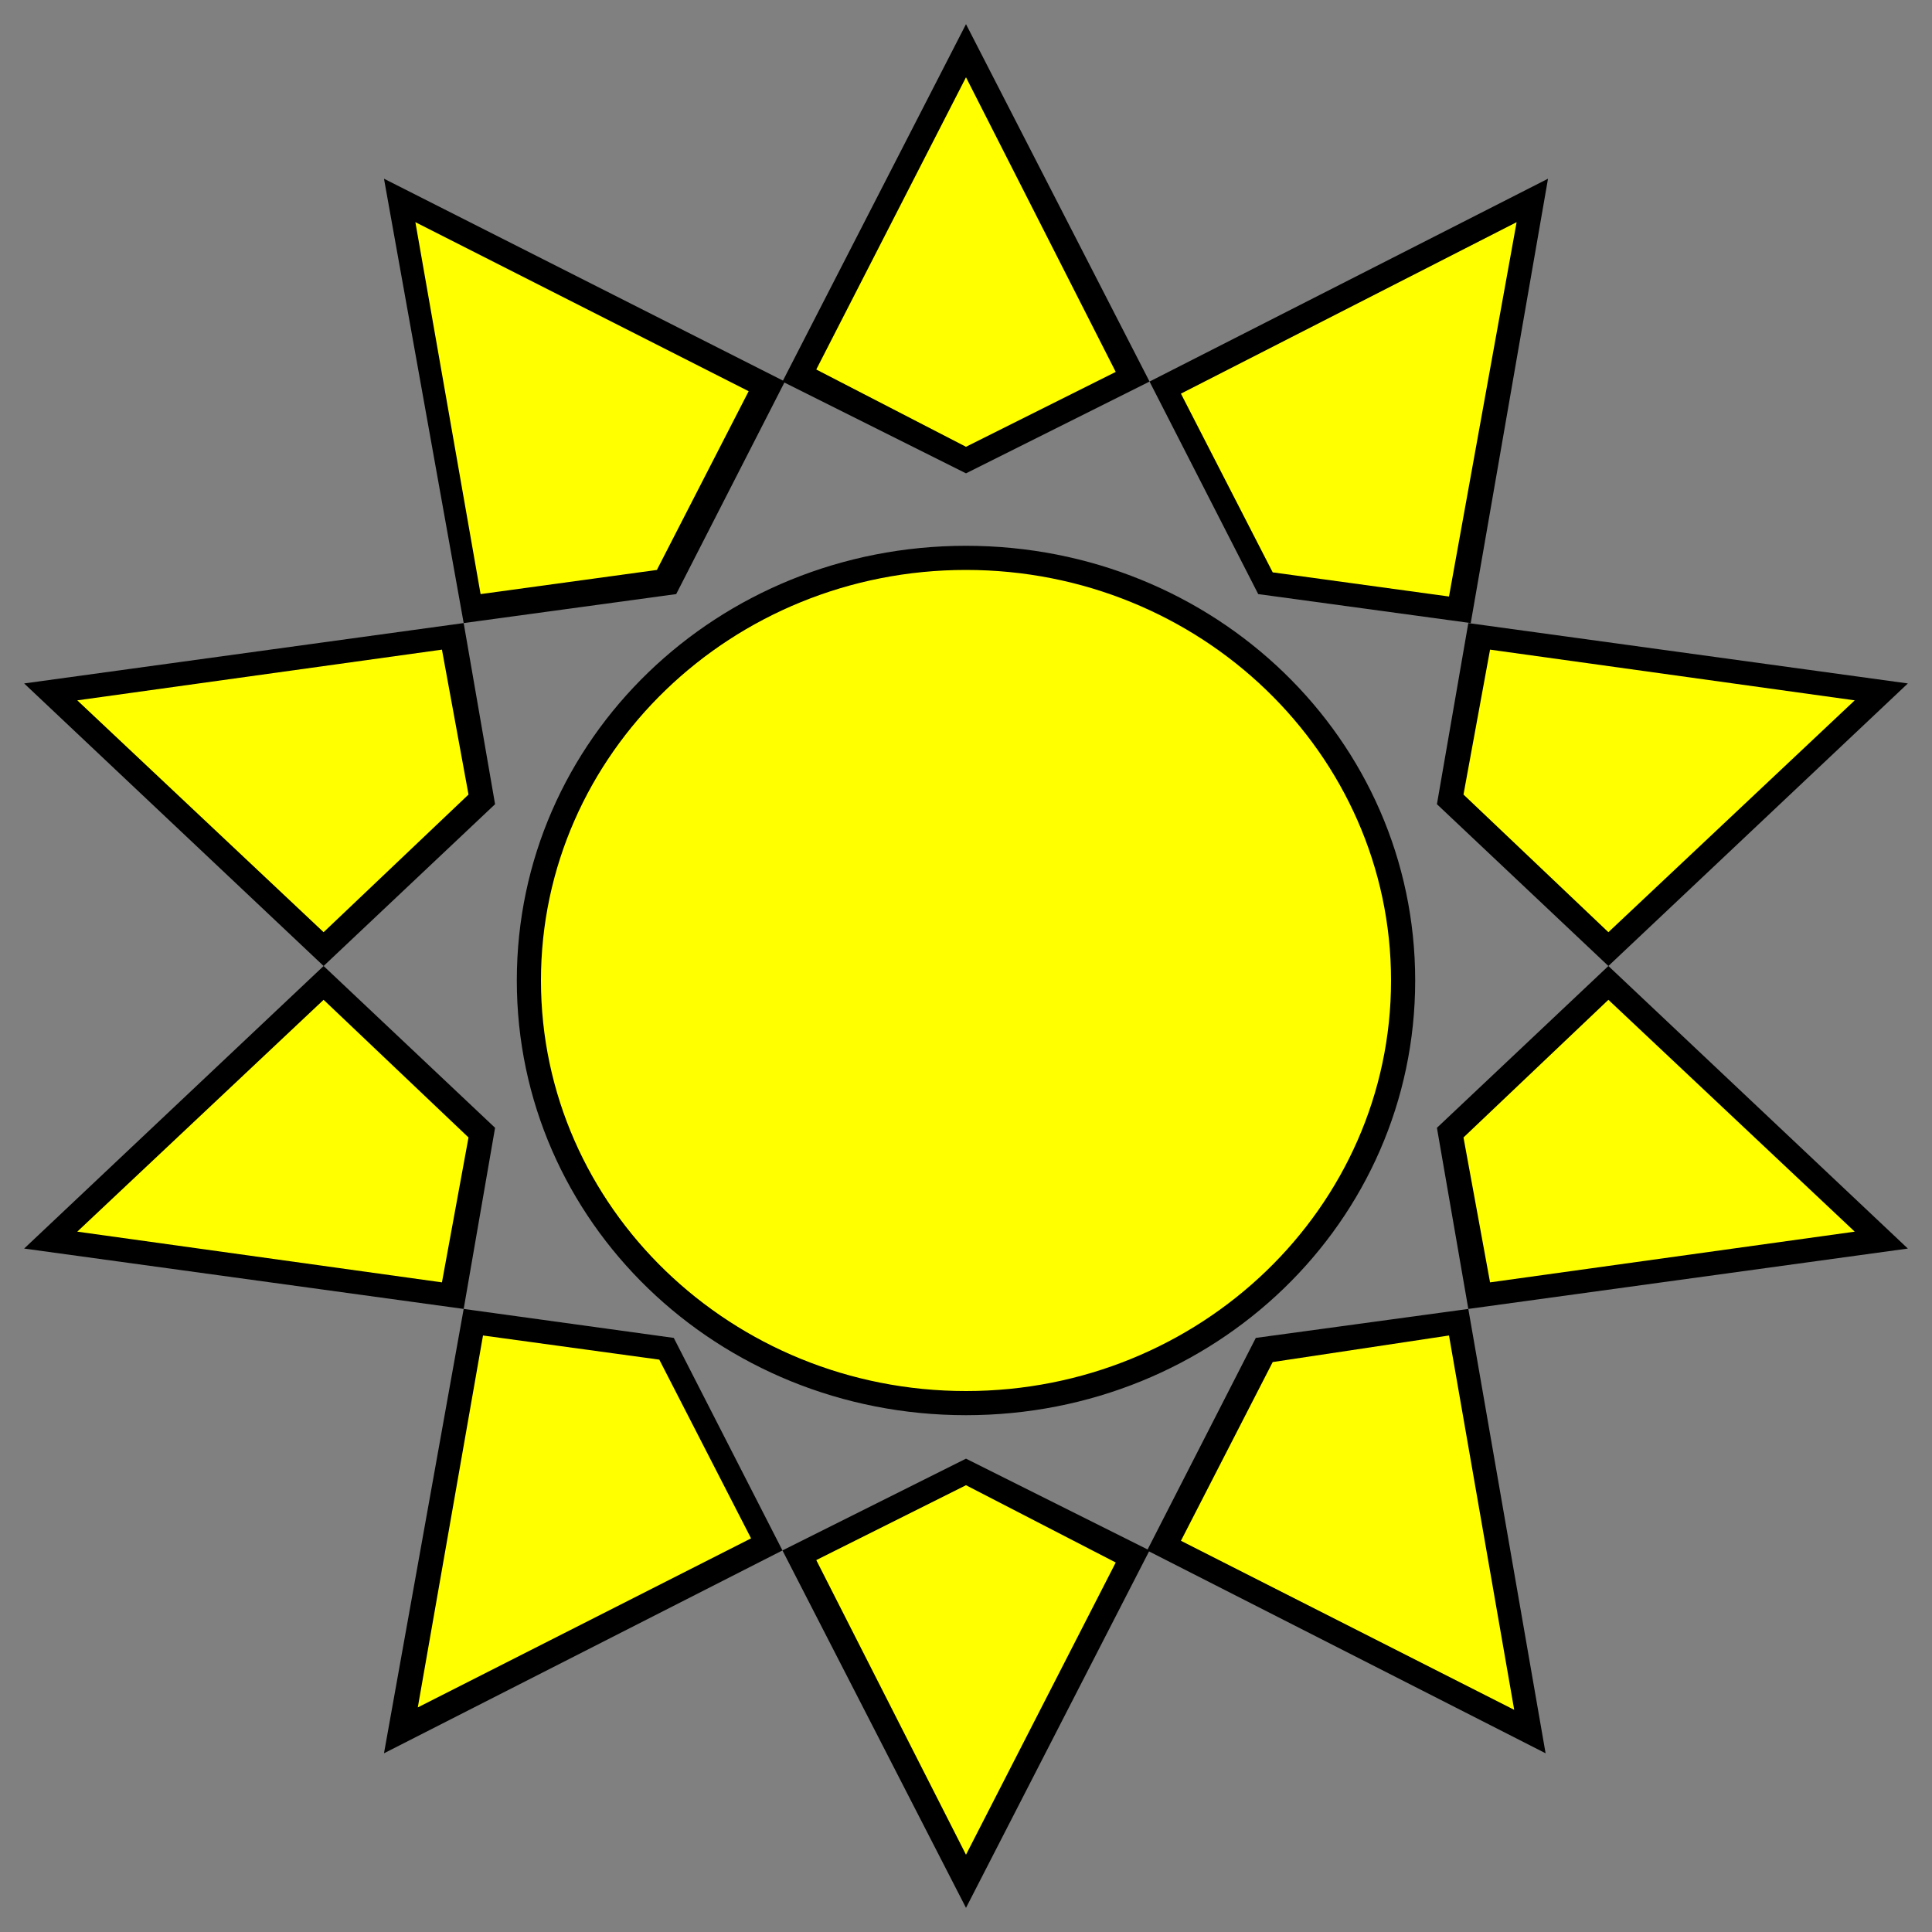 <?xml version="1.0" encoding="utf-8"?>
<!-- Generator: Adobe Illustrator 21.1.0, SVG Export Plug-In . SVG Version: 6.00 Build 0)  -->
<svg version="1.1" xmlns="http://www.w3.org/2000/svg" xmlns:xlink="http://www.w3.org/1999/xlink" x="0px" y="0px"
	 viewBox="0 0 80 80" style="enable-background:new 0 0 80 80;" xml:space="preserve">
<rect x="0" y="0" width="80" height="80" fill="#808080" stroke="none"/>
<style type="text/css">
	.st0{fill:#FFFF00;}
</style>
<g id="Layer_2">
</g>
<g id="Layer_3">
	<g>
		<path class="st0" d="M33.1,64.4l6.9-3.5l6.9,3.5L40,77.9L33.1,64.4z M48.2,64l4.1-8.1l8-1.1l3,16.9L48.2,64z M19.6,54.8l8.1,1.1
			l4.1,8.1l-15.2,7.7L19.6,54.8z M60,46.9l6.6-6.2l11.3,10.6l-16.7,2.3L60,46.9z M2.1,51.3l11.3-10.6l6.6,6.2l-1.2,6.8L2.1,51.3z
			 M60,33.1l1.2-6.8l16.7,2.3L66.6,39.3L60,33.1z M2.1,28.7l16.7-2.3l1.2,6.8l-6.6,6.2L2.1,28.7z M52.4,24.1L48.2,16l15.2-7.7
			l-3,16.9L52.4,24.1z M16.6,8.3L31.8,16l-4.1,8.1l-8.1,1.1L16.6,8.3z M33.1,15.6L40,2.1l6.9,13.5L40,19.1L33.1,15.6z"/>
		<path d="M40,3.2l6.2,12.2L40,18.5l-6.2-3.2L40,3.2 M62.8,9.2L60,24.7l-7.3-1l-3.8-7.4L62.8,9.2 M17.2,9.2l13.8,7l-3.8,7.4l-7.3,1
			L17.2,9.2 M61.7,26.9L76.8,29l-10.2,9.6l-6-5.7L61.7,26.9 M18.3,26.9l1.1,6l-6,5.7L3.2,29L18.3,26.9 M66.6,41.4L76.8,51l-15.1,2.1
			l-1.1-6L66.6,41.4 M13.4,41.4l6,5.7l-1.1,6L3.2,51L13.4,41.4 M60,55.3l2.7,15.5l-13.8-7l3.8-7.4L60,55.3 M20,55.3l7.3,1l3.8,7.4
			l-13.8,7L20,55.3 M40,61.5l6.2,3.2L40,76.8l-6.2-12.2L40,61.5 M40,1l-7.6,14.8l7.6,3.8l7.6-3.8L40,1L40,1z M64.1,7.4l-16.5,8.4
			l4.5,8.8l8.8,1.2L64.1,7.4L64.1,7.4z M15.9,7.4l3.3,18.4l8.8-1.2l4.5-8.8L15.9,7.4L15.9,7.4z M60.8,25.8l-1.3,7.5l7.1,6.7L79,28.3
			L60.8,25.8L60.8,25.8z M19.2,25.8L1,28.3L13.4,40l7.1-6.7L19.2,25.8L19.2,25.8z M66.6,40l-7.1,6.7l1.3,7.5L79,51.7L66.6,40
			L66.6,40z M13.4,40L1,51.7l18.2,2.5l1.3-7.5L13.4,40L13.4,40z M60.8,54.2l-8.8,1.2l-4.5,8.8l16.5,8.4L60.8,54.2L60.8,54.2z
			 M19.2,54.2l-3.3,18.4l16.5-8.4l-4.5-8.8L19.2,54.2L19.2,54.2z M40,60.4l-7.6,3.8L40,79l7.6-14.8L40,60.4L40,60.4z"/>
	</g>
	<g>
		<path class="st0" d="M40,58c-10,0-18.1-7.8-18.1-17.5c0-9.6,8.1-17.5,18.1-17.5c10,0,18.1,7.8,18.1,17.5C58.1,50.2,50,58,40,58z"
			/>
		<path d="M40,23.6c9.7,0,17.6,7.6,17.6,17s-7.9,17-17.6,17s-17.6-7.6-17.6-17S30.3,23.6,40,23.6 M40,22.6c-10.3,0-18.6,8-18.6,18
			s8.3,18,18.6,18s18.6-8,18.6-18S50.3,22.6,40,22.6L40,22.6z"/>
	</g>
</g>
</svg>
